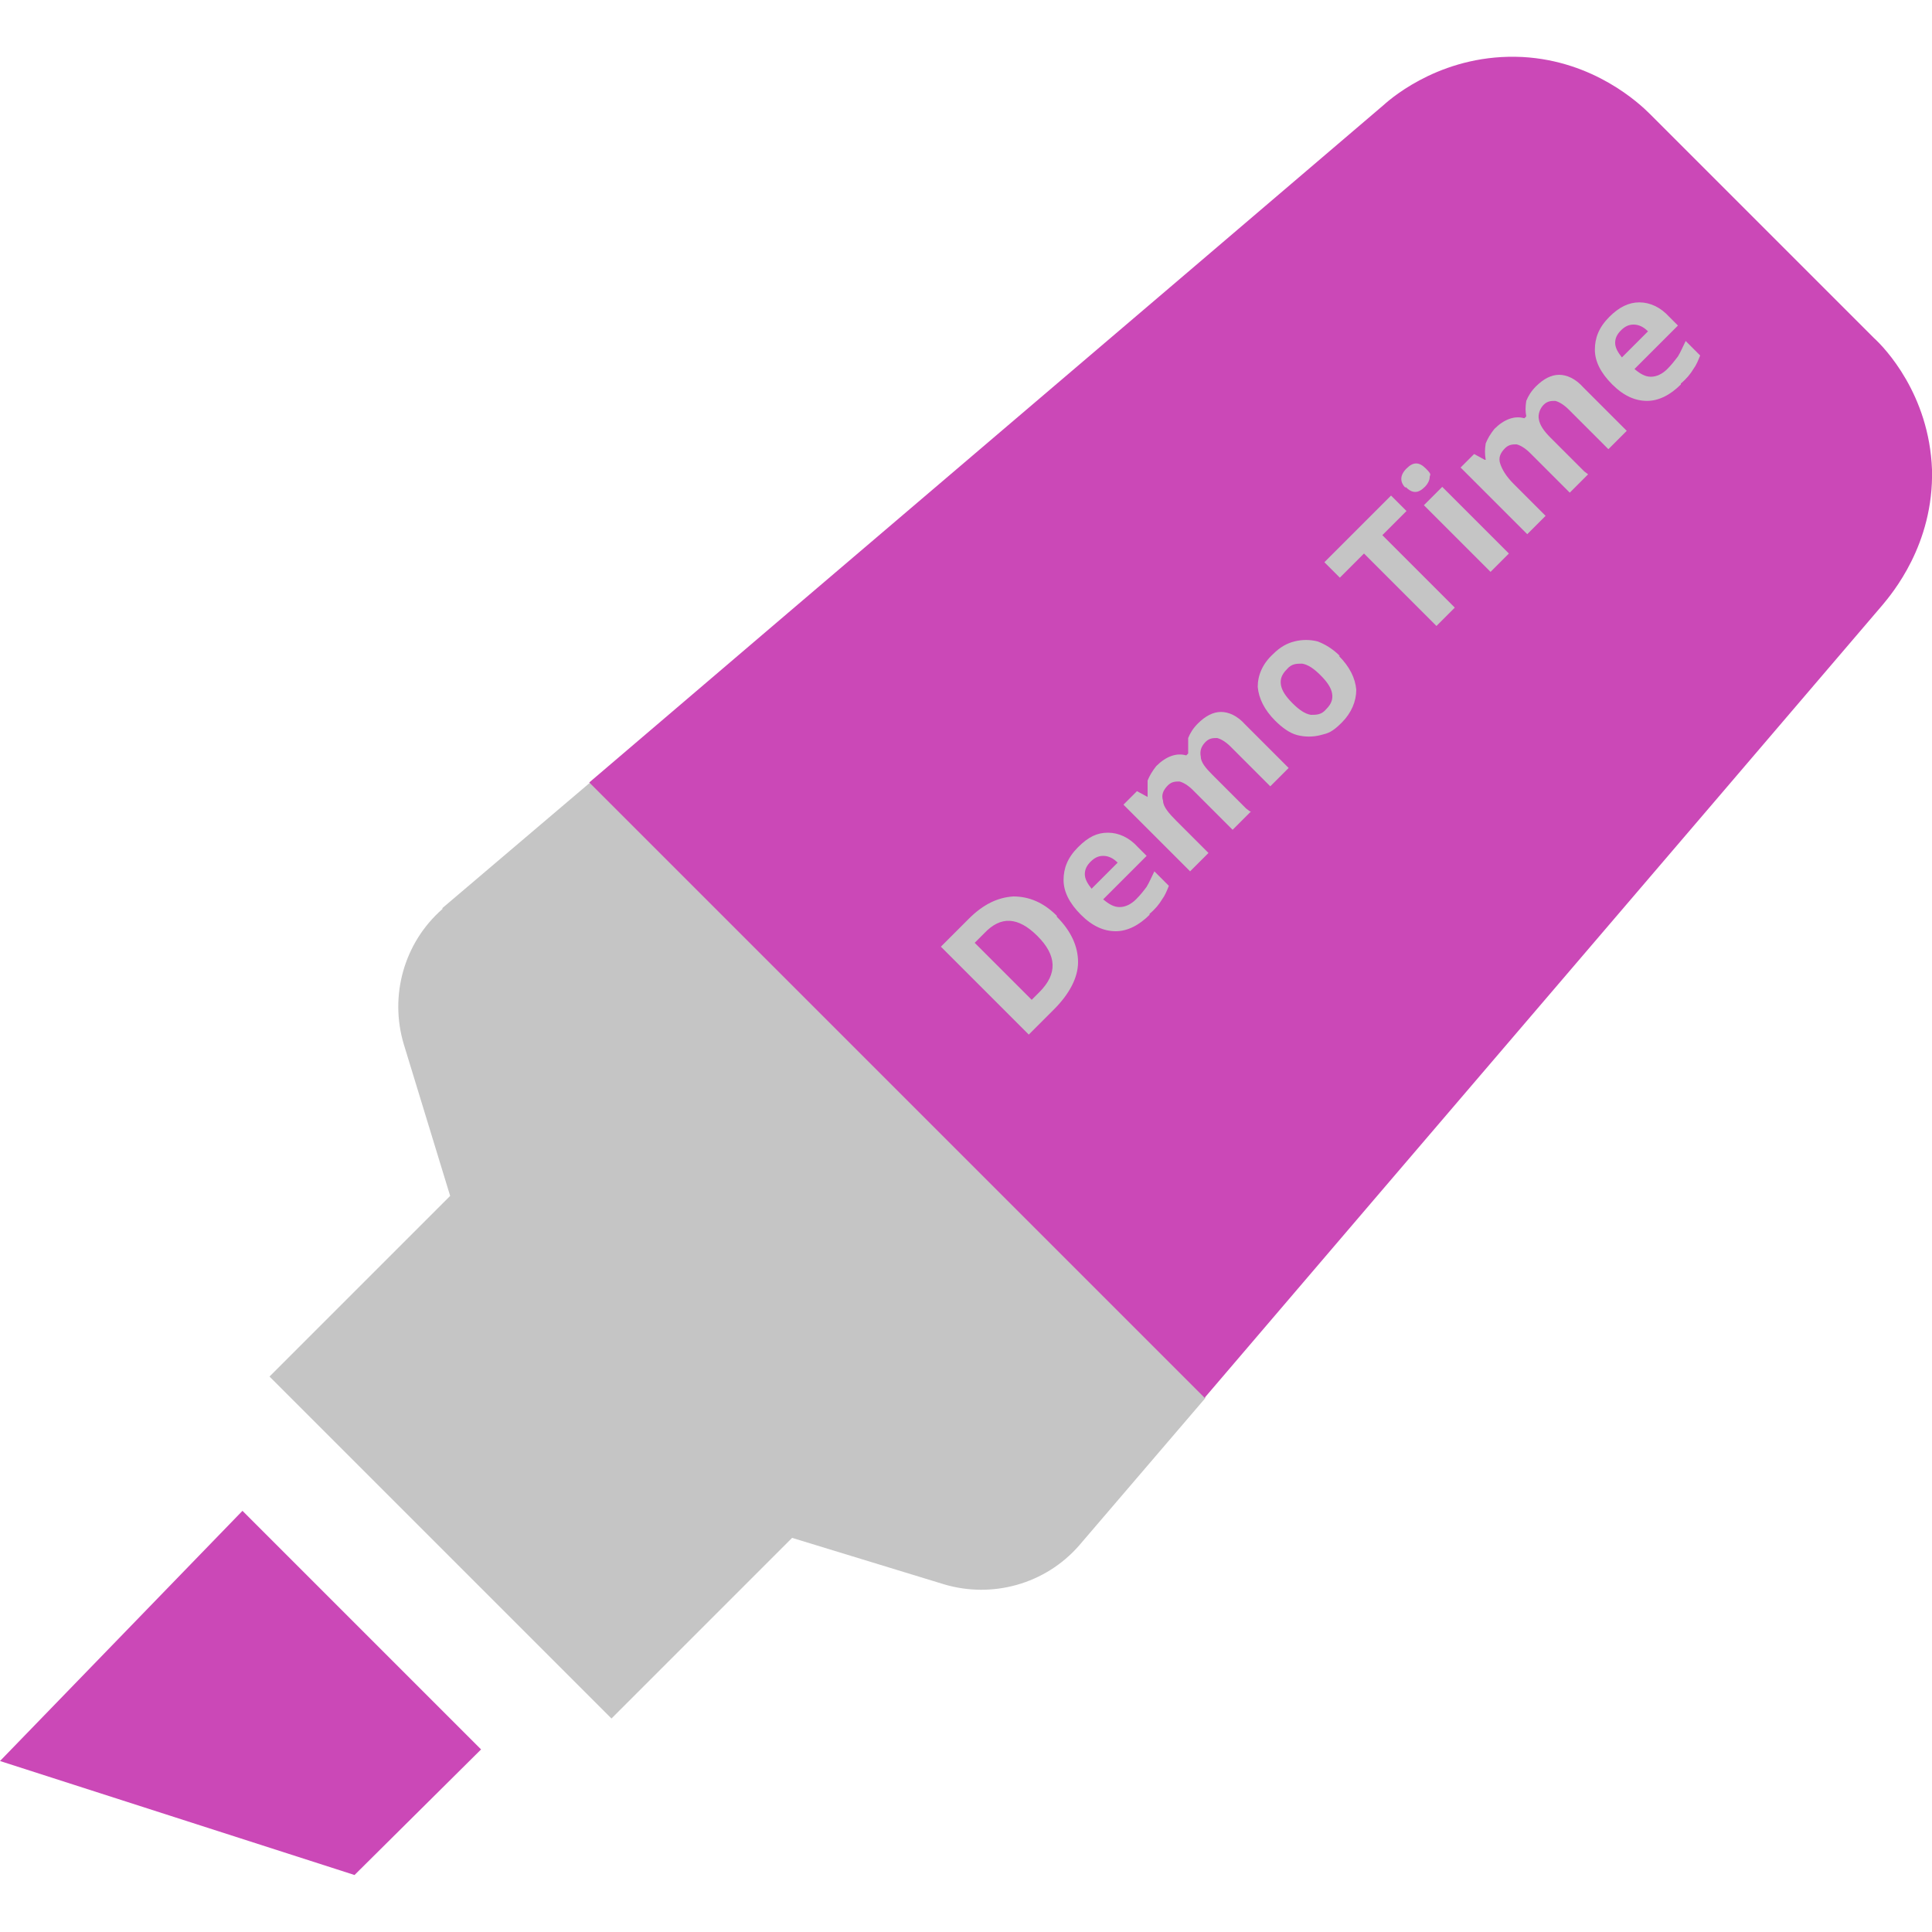 <?xml version="1.0" encoding="UTF-8"?>
<svg id="Layer_1" xmlns="http://www.w3.org/2000/svg" version="1.1" viewBox="0 0 200 200">
  <!-- Generator: Adobe Illustrator 29.2.1, SVG Export Plug-In . SVG Version: 2.1.0 Build 116)  -->
  <defs>
    <style>
      .st0 {
        fill: #c5c5c5;
      }

      .st1 {
        fill: #CB48B7;
      }
    </style>
  </defs>
  <path class="st0" d="M45.8,94.1c-4,3.5-5.5,9-4,14l4.8,15.7-18.7,18.7,35.4,35.4,18.7-18.7,15.7,4.8c5,1.5,10.5,0,14-4l13.1-15.3-63.7-63.7-15.3,13h0Z"/>
  <polygon class="st1" points="0 182.3 36.7 194.1 49.8 181.1 25.1 156.4 0 182.3"/>
  <path class="st1" d="M194,35l-23.2-23.2c-1.1-1.1-5.8-5.5-13.2-5.9-8-.4-13.3,4-14.4,5-27.4,23.4-54.8,46.7-82.2,70.1l63.7,63.7c23.4-27.4,46.8-54.7,70.2-82.1.9-1.1,5.3-6.2,5.1-14-.3-7.8-4.9-12.6-6-13.6h0Z"/>
  <path class="st0" d="M109.4,94.9c1.5,1.5,2.2,3.1,2.2,4.7s-.9,3.3-2.5,4.9l-2.6,2.6-9.1-9.1,2.9-2.9c1.5-1.5,3-2.2,4.6-2.3,1.6,0,3.1.6,4.5,2h0ZM107.4,96.9c-2-2-3.8-2.1-5.5-.3l-1,1,5.9,5.9.8-.8c1.9-1.9,1.8-3.8-.2-5.8Z"/>
  <path class="st0" d="M119,94.7c-1.1,1.1-2.3,1.7-3.5,1.7s-2.4-.5-3.6-1.7-1.8-2.4-1.8-3.6.4-2.3,1.5-3.4,2-1.5,3.1-1.5,2.2.5,3.1,1.5l.9.9-4.5,4.5c.6.5,1.1.8,1.7.8s1.2-.3,1.7-.8.8-.9,1.1-1.3c.3-.5.5-1,.8-1.6l1.5,1.5c-.2.5-.4,1-.7,1.4-.3.5-.7,1-1.3,1.5h0ZM112.9,89.2c-.4.4-.6.8-.6,1.3s.3,1,.7,1.5l2.7-2.7c-.5-.5-1-.7-1.5-.7s-.9.2-1.3.6Z"/>
  <path class="st0" d="M129.5,84l-1.9,1.9-4.1-4.1c-.5-.5-1-.8-1.4-.9-.4,0-.8,0-1.2.4-.5.5-.7,1-.5,1.6,0,.6.6,1.3,1.4,2.1l3.3,3.3-1.9,1.9-6.9-6.9,1.4-1.4,1.1.6h0c0-.6,0-1.1,0-1.7.2-.5.5-1,.9-1.5,1-1,2.1-1.4,3.1-1.1l.2-.2c0-.5,0-1,0-1.6.2-.5.5-1,1-1.5.8-.8,1.6-1.2,2.4-1.2s1.7.4,2.5,1.3l4.5,4.5-1.9,1.9-4.1-4.1c-.5-.5-1-.8-1.4-.9-.4,0-.8,0-1.2.4-.5.5-.6,1-.5,1.5,0,.6.5,1.2,1.2,1.9l3.5,3.5.4.3Z"/>
  <path class="st0" d="M138.6,67.9c1.1,1.1,1.7,2.3,1.8,3.5,0,1.2-.5,2.4-1.5,3.4s-1.4,1.1-2.2,1.3c-.8.2-1.6.2-2.4,0s-1.6-.8-2.3-1.5c-1.1-1.1-1.7-2.3-1.8-3.5,0-1.2.5-2.4,1.6-3.4.7-.7,1.4-1.1,2.2-1.3.8-.2,1.6-.2,2.4,0,.8.3,1.6.8,2.3,1.5h-.1ZM133.8,72.8c.7.7,1.3,1.1,1.9,1.2.6,0,1.1,0,1.6-.6.5-.5.7-1,.6-1.6-.1-.6-.5-1.2-1.2-1.9-.7-.7-1.3-1.1-1.9-1.2-.6,0-1.1,0-1.6.6-.5.5-.7,1-.6,1.6.1.6.5,1.2,1.2,1.9Z"/>
  <path class="st0" d="M150.6,62.9l-1.9,1.9-7.5-7.5-2.5,2.5-1.6-1.6,6.9-6.9,1.6,1.6-2.5,2.5,7.5,7.5Z"/>
  <path class="st0" d="M145.5,50.5c-.6-.6-.6-1.3.1-2s1.3-.7,2,0,.4.6.4.9-.2.7-.5,1c-.7.7-1.3.7-2,0v.2ZM156.2,57.3l-1.9,1.9-6.9-6.9,1.9-1.9,6.9,6.9Z"/>
  <path class="st0" d="M164.4,49.1l-1.9,1.9-4.1-4.1c-.5-.5-1-.8-1.4-.9-.4,0-.8,0-1.2.4-.5.5-.7,1-.5,1.6s.6,1.3,1.4,2.1l3.3,3.3-1.9,1.9-6.9-6.9,1.4-1.4,1.1.6h.1c-.1-.6-.1-1.1,0-1.7.2-.5.5-1,.9-1.5,1-1,2.1-1.4,3.1-1.1l.2-.2c-.1-.5-.1-1,0-1.6.2-.5.5-1,1-1.5.8-.8,1.6-1.2,2.4-1.2s1.7.4,2.5,1.3l4.5,4.5-1.9,1.9-4.1-4.1c-.5-.5-1-.8-1.4-.9-.4,0-.8,0-1.2.4s-.6,1-.5,1.5c.1.6.5,1.2,1.2,1.9l3.5,3.5.4.3Z"/>
  <path class="st0" d="M174,39.8c-1.1,1.1-2.3,1.7-3.5,1.7s-2.4-.5-3.6-1.7c-1.2-1.2-1.8-2.4-1.8-3.6s.4-2.3,1.5-3.4c1-1,2-1.5,3.1-1.5s2.2.5,3.1,1.5l.9.9-4.5,4.5c.6.5,1.1.8,1.7.8s1.2-.3,1.7-.8c.4-.4.8-.9,1.1-1.3.3-.5.5-1,.8-1.6l1.5,1.5c-.2.5-.4,1-.7,1.4-.3.5-.7,1-1.3,1.5h0ZM167.8,34.2c-.4.4-.6.8-.6,1.3s.3,1,.7,1.5l2.7-2.7c-.5-.5-1-.7-1.5-.7s-.9.2-1.3.6h0Z"/>
</svg>